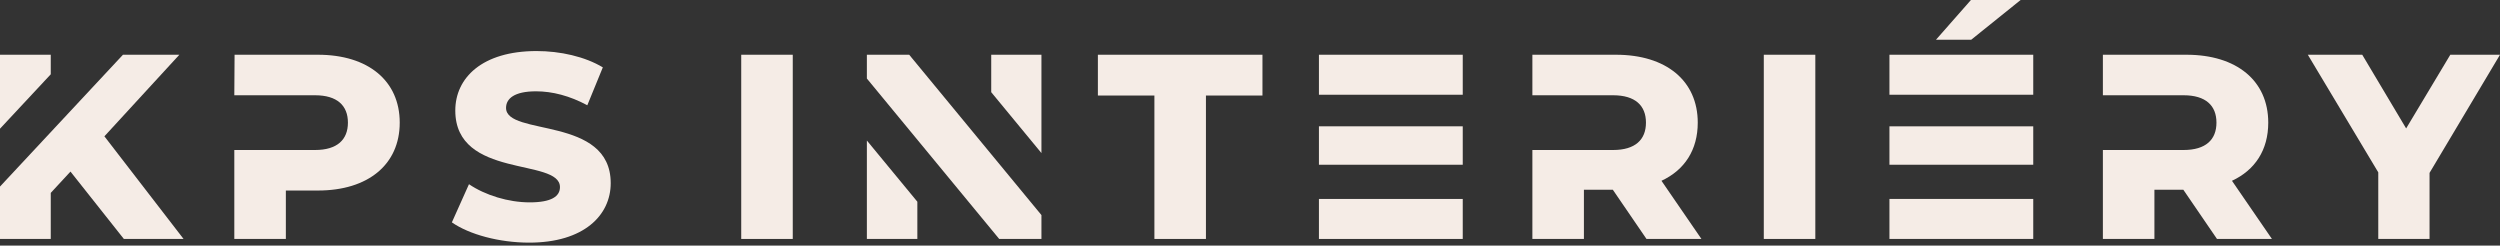 <svg width="570" height="56" viewBox="0 0 570 56" fill="none" xmlns="http://www.w3.org/2000/svg">
<rect x="0" y="0" width="570" height="56" fill="#333333" stroke="none"/>
<path d="M553.935 39.42V54.48H542.246V39.3L526.182 12.48H538.59L548.6 29.28L558.671 12.48H570L553.935 39.42Z" fill="#F5ECE6"/>
<path d="M508.889 41.22L518 54.48H505.472L497.8 43.26H491.206V54.48H479.457V34.2H497.86C502.895 34.2 505.352 31.86 505.352 27.96C505.352 24.06 502.895 21.72 497.86 21.72H479.457V12.48H498.519C509.968 12.48 517.161 18.42 517.161 27.96C517.161 34.2 514.164 38.76 508.889 41.22Z" fill="#F5ECE6"/>
<path d="M430.792 37.56V28.8H463.581V37.56H430.792ZM430.792 21.6V12.48H463.581V21.6H430.792ZM430.792 45.36V54.48H463.581V45.36H430.792ZM449.434 9.06H441.402L449.374 0H460.704L449.434 9.06Z" fill="#F5ECE6"/>
<path d="M413.894 54.48H402.146V12.48H413.894V54.48Z" fill="#F5ECE6"/>
<path d="M378.815 41.22L387.926 54.48H375.398L367.725 43.26H361.132V54.48H349.383V34.2H367.785C372.821 34.2 375.278 31.86 375.278 27.96C375.278 24.06 372.821 21.72 367.785 21.72H349.383V12.48H368.445C379.894 12.48 387.087 18.42 387.087 27.96C387.087 34.2 384.09 38.76 378.815 41.22Z" fill="#F5ECE6"/>
<path d="M300.716 37.56V28.8H333.505V37.56H300.716ZM300.716 21.6V12.48H333.505V21.6H300.716ZM300.716 45.36V54.48H333.505V45.36H300.716Z" fill="#F5ECE6"/>
<path d="M274.954 54.48H263.205V21.78H250.317V12.48H287.842V21.78H274.954V54.48Z" fill="#F5ECE6"/>
<path d="M180.749 54.48H169V12.48H180.749V54.48Z" fill="#F5ECE6"/>
<path d="M209.156 45.992V54.48H197.647V32.04L209.156 45.992ZM237.449 49.036V54.48H227.817L197.647 17.905V12.479H207.295L237.449 49.036ZM237.449 34.9L226 21.02V12.479H237.449V34.9Z" fill="#F5ECE6"/>
<path d="M120.656 55.32C113.82 55.32 106.985 53.46 103.027 50.7L106.925 42C110.642 44.52 115.919 46.14 120.775 46.14C125.752 46.14 127.671 44.76 127.671 42.66C127.671 35.94 103.807 40.86 103.807 25.2C103.807 17.76 109.923 11.64 122.334 11.64C127.731 11.64 133.367 12.9 137.444 15.36L133.907 24C129.889 21.84 125.932 20.82 122.214 20.82C117.238 20.82 115.379 22.5 115.379 24.6C115.379 31.14 139.243 26.34 139.243 41.76C139.243 49.08 133.127 55.32 120.656 55.32Z" fill="#F5ECE6"/>
<path d="M53.423 21.72L53.483 12.48H72.49C83.942 12.48 91.138 18.42 91.138 27.96C91.138 37.5 83.942 43.44 72.49 43.44H65.175V54.48H53.423V34.2H71.831C76.867 34.2 79.326 31.86 79.326 27.96C79.326 24.06 76.867 21.72 71.831 21.72H53.423Z" fill="#F5ECE6"/>
<path d="M23.804 31.08L41.852 54.48H28.241L16.069 39.12L11.572 43.98V54.48H0V42.535L28.035 12.48H40.893L23.804 31.08ZM11.572 16.939L0 29.344V12.48H11.572V16.939Z" fill="#F5ECE6"/>
</svg>
